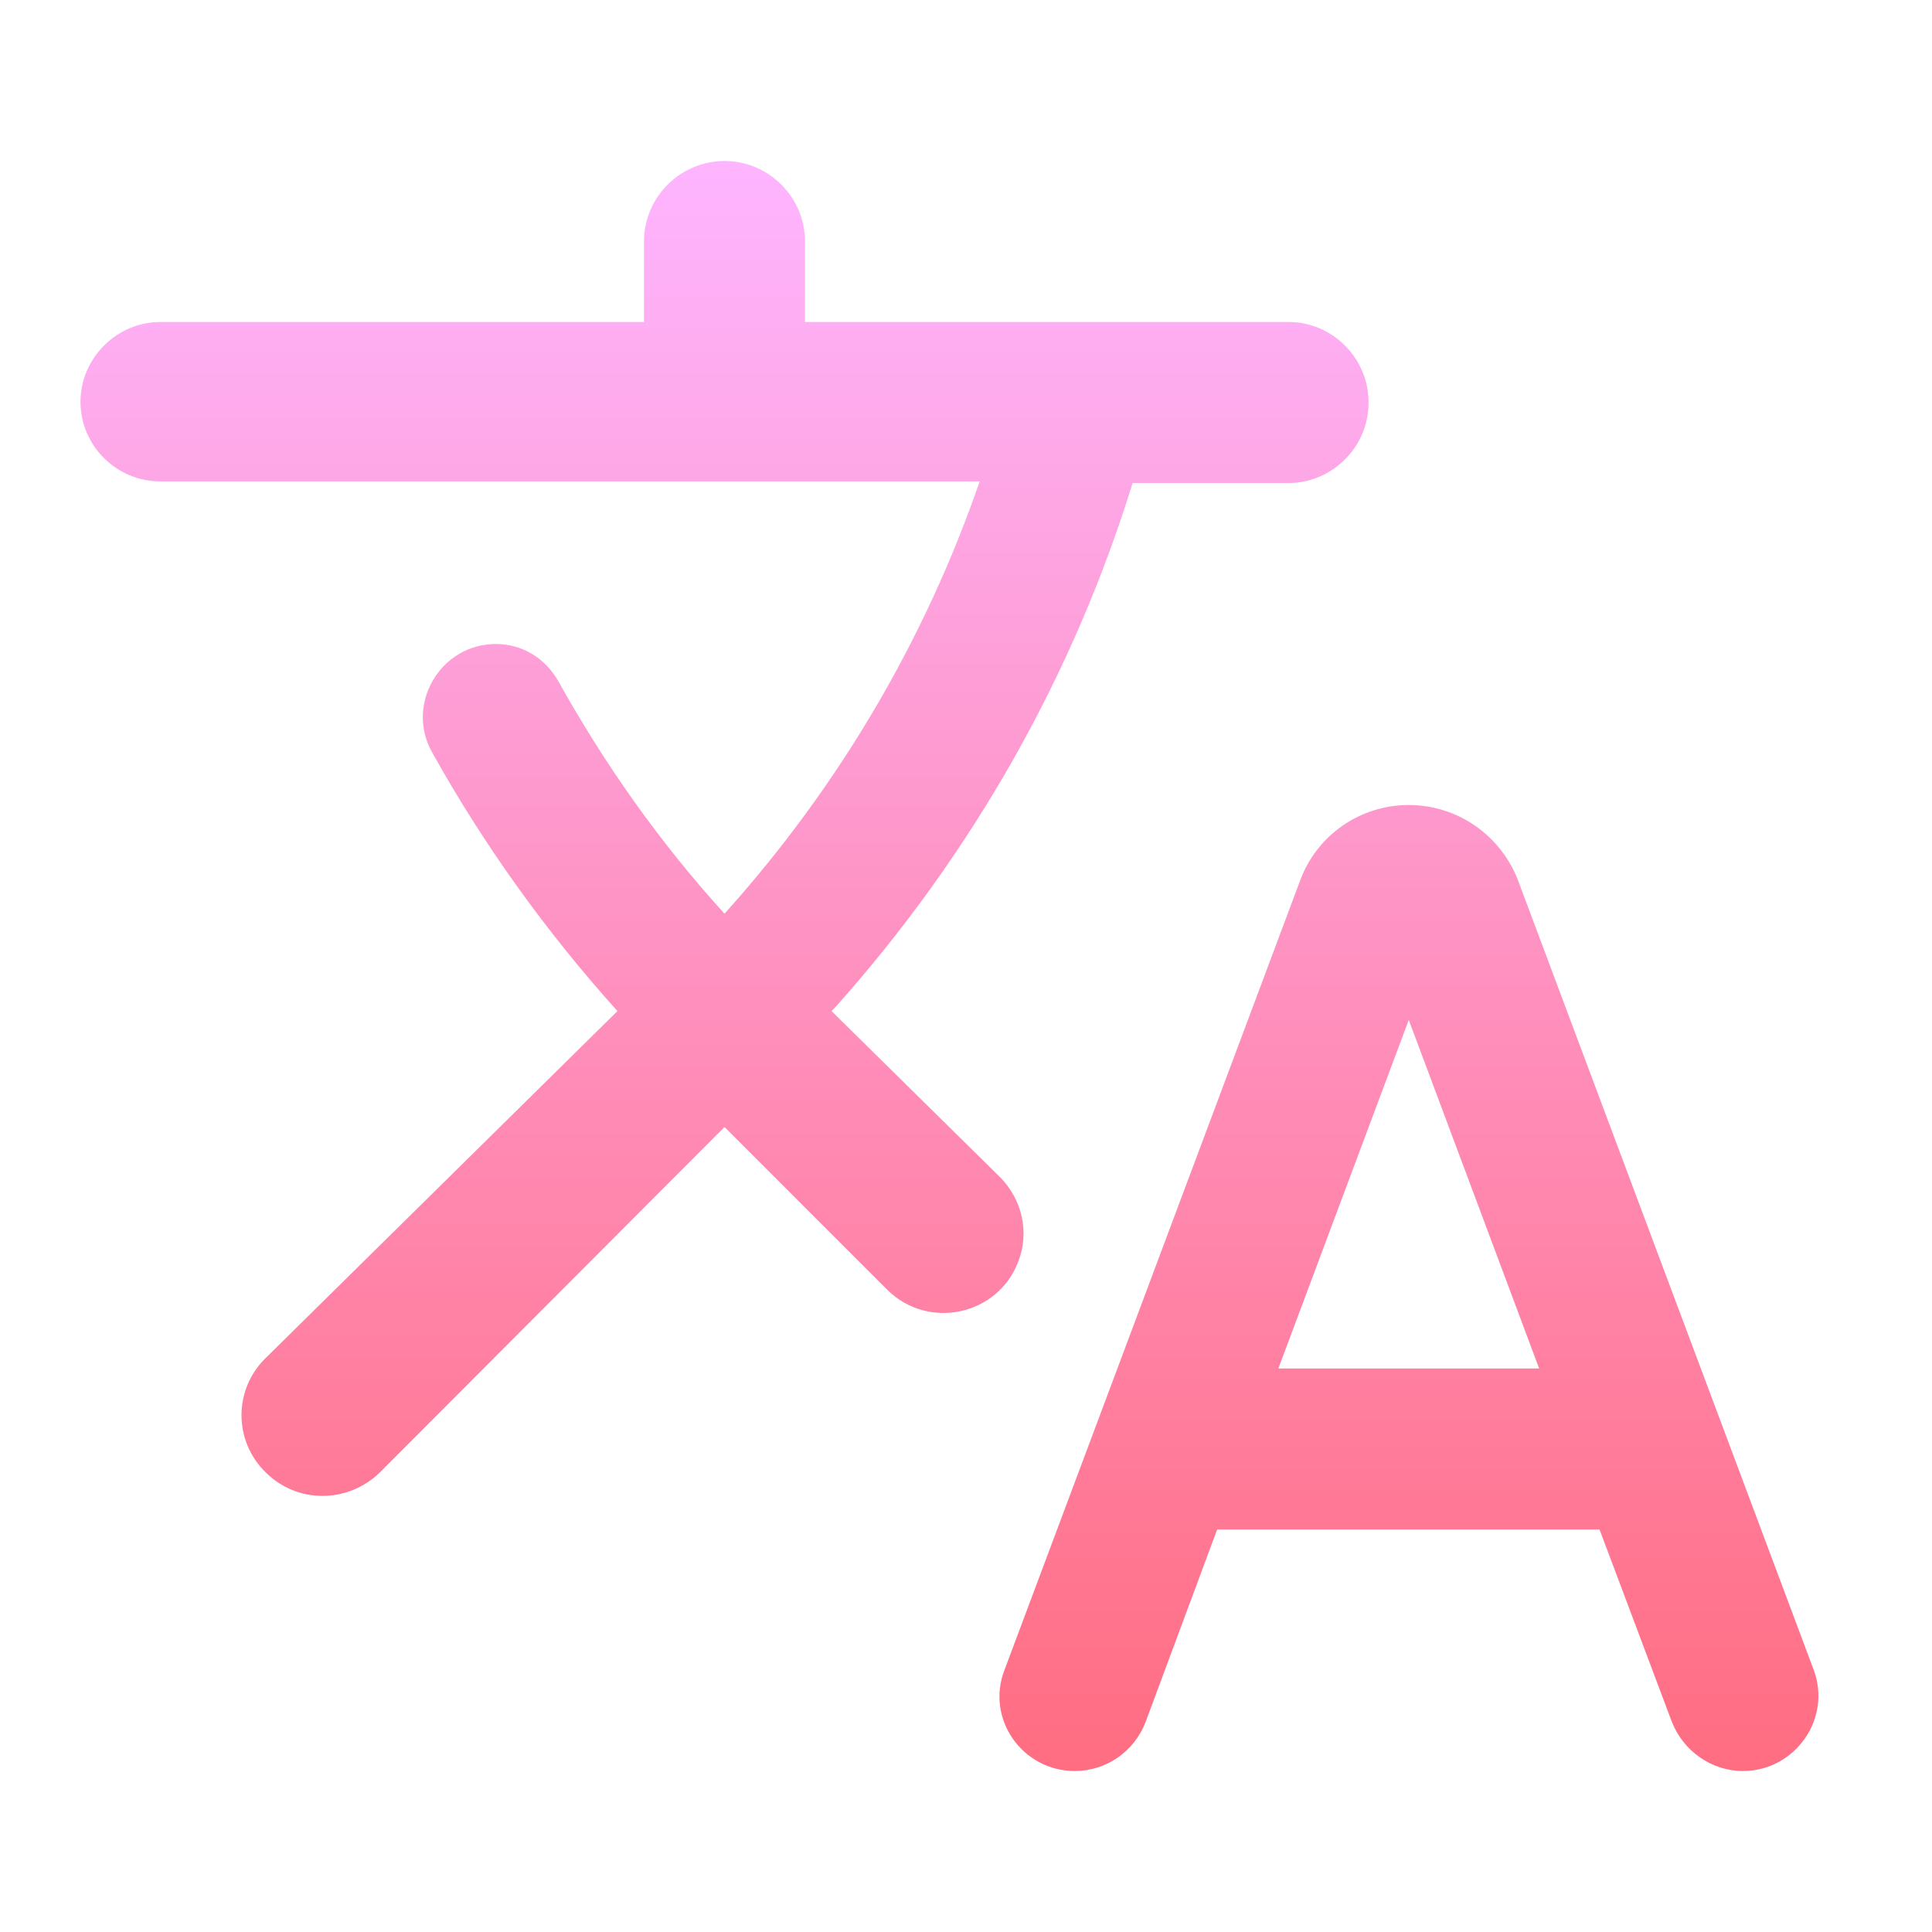 <?xml version="1.0" encoding="utf-8"?>
<!-- Generator: Adobe Illustrator 16.0.0, SVG Export Plug-In . SVG Version: 6.00 Build 0)  -->
<!DOCTYPE svg PUBLIC "-//W3C//DTD SVG 1.1//EN" "http://www.w3.org/Graphics/SVG/1.1/DTD/svg11.dtd">
<svg version="1.1" id="Layer_1" xmlns="http://www.w3.org/2000/svg" xmlns:xlink="http://www.w3.org/1999/xlink" x="0px" y="0px"
	 width="24px" height="24px" viewBox="0 0 24 24" enable-background="new 0 0 24 24" xml:space="preserve">
<linearGradient id="SVGID_1_" gradientUnits="userSpaceOnUse" x1="-47.245" y1="5.34" x2="-47.245" y2="-14.661" gradientTransform="matrix(1 0 0 -1 59.04 7.34)">
	<stop  offset="0" style="stop-color:#FEB5FF"/>
	<stop  offset="1" style="stop-color:#FF6D81"/>
</linearGradient>
<path fill="url(#SVGID_1_)" d="M12.65,15.67c0.14-0.359,0.05-0.77-0.23-1.05l-2.09-2.06l0.03-0.03c1.74-1.94,2.98-4.17,3.71-6.53
	h1.939C16.55,6,17,5.55,17,5.01V4.99C17,4.45,16.55,4,16.01,4H10V3c0-0.55-0.45-1-1-1S8,2.45,8,3v1H1.99C1.45,4,1,4.45,1,4.99
	c0,0.55,0.45,0.99,0.99,0.99h10.18C11.5,7.92,10.44,9.75,9,11.35c-0.81-0.89-1.49-1.86-2.06-2.88C6.78,8.18,6.49,8,6.16,8
	C5.47,8,5.03,8.75,5.37,9.35c0.63,1.13,1.4,2.21,2.3,3.21L3.3,16.87c-0.4,0.39-0.4,1.03,0,1.42c0.39,0.39,1.02,0.39,1.42,0L9,14
	l2.02,2.02C11.53,16.53,12.4,16.34,12.65,15.67L12.65,15.67z M17.5,10c-0.6,0-1.141,0.37-1.35,0.94l-3.67,9.8
	C12.24,21.35,12.7,22,13.35,22c0.391,0,0.74-0.24,0.881-0.609L15.12,19h4.75l0.899,2.391C20.91,21.75,21.26,22,21.65,22
	c0.649,0,1.109-0.65,0.879-1.26l-3.67-9.8C18.641,10.37,18.1,10,17.5,10L17.5,10z M15.88,17l1.62-4.33L19.12,17H15.88L15.88,17z"/>
</svg>
